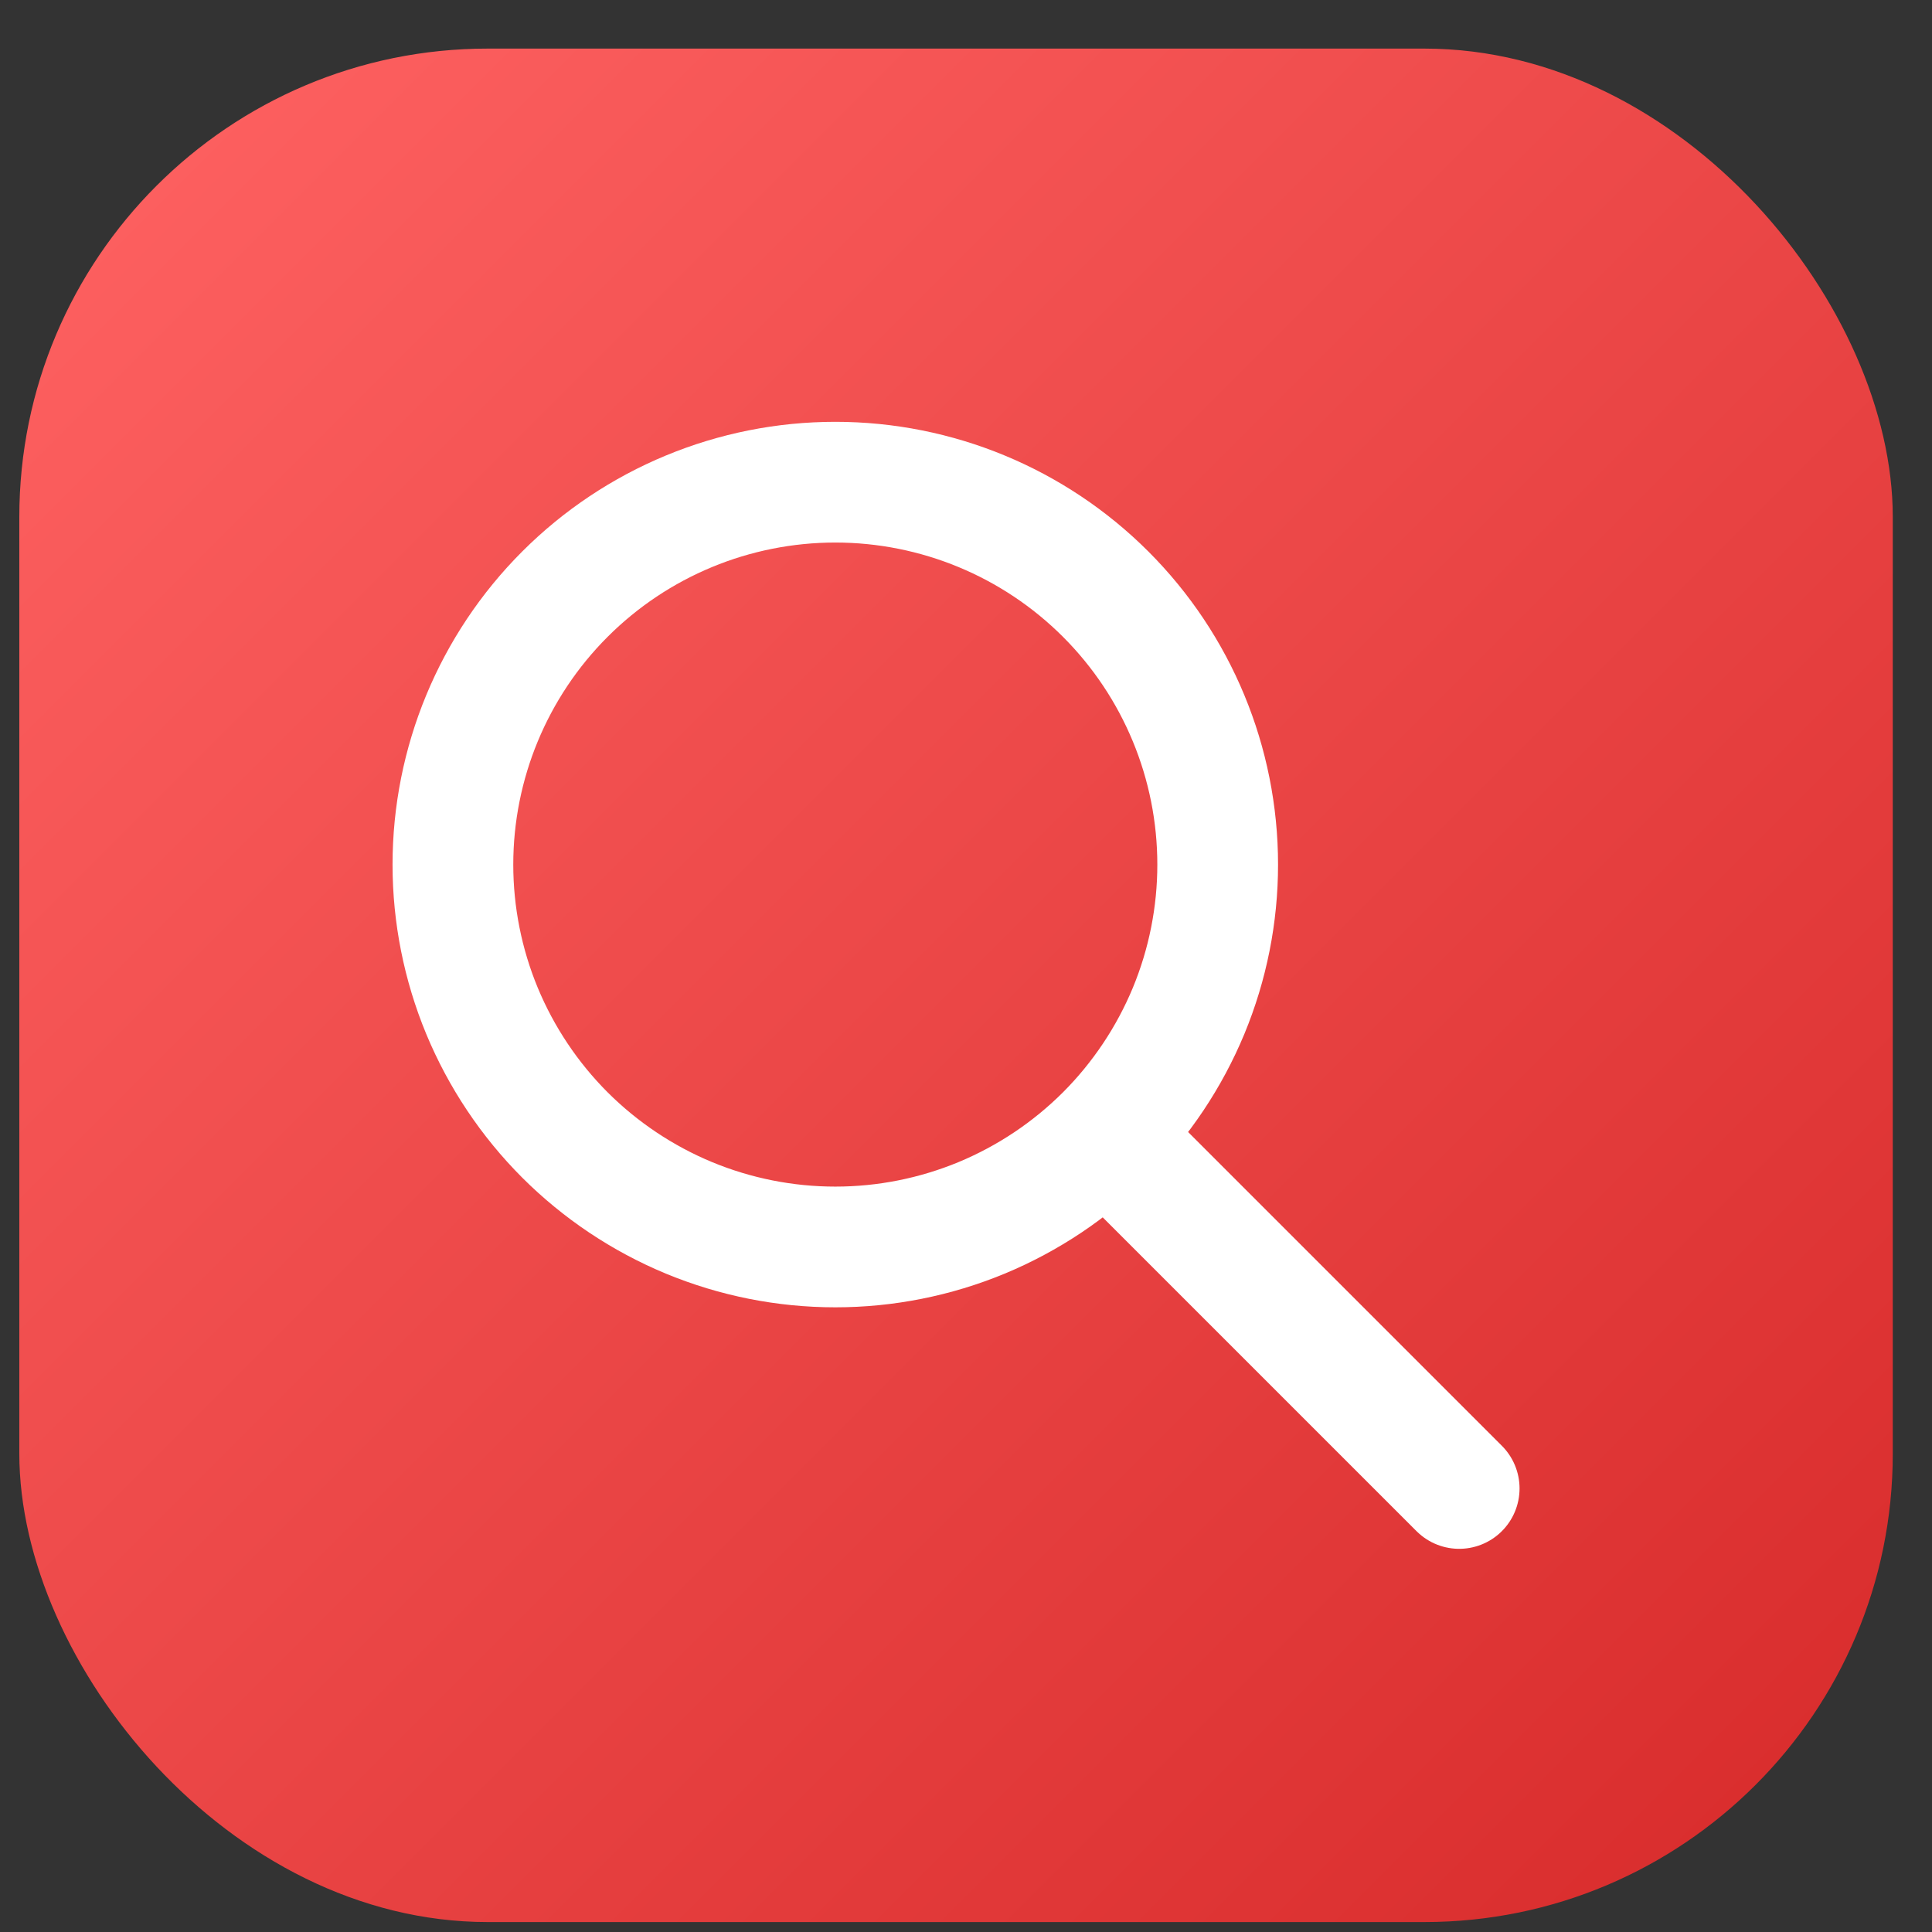 <svg width="33" height="33" viewBox="0 0 33 33" fill="none" xmlns="http://www.w3.org/2000/svg">
<rect x="0" y="0" width="33" height="33" fill="#333333" stroke="none"/>
<rect x="0.33" y="0.83" width="32" height="32" rx="8" fill="url(#paint0_linear_651_11430)"/>
<g clip-path="url(#clip0_651_11430)">
<path d="M19.08 19.58L24.924 25.424M20.799 14.768C20.799 15.625 20.63 16.475 20.302 17.267C19.973 18.059 19.492 18.779 18.886 19.386C18.279 19.992 17.559 20.473 16.767 20.802C15.975 21.13 15.125 21.299 14.268 21.299C13.41 21.299 12.561 21.13 11.768 20.802C10.976 20.473 10.256 19.992 9.649 19.386C9.043 18.779 8.562 18.059 8.233 17.267C7.905 16.475 7.736 15.625 7.736 14.768C7.736 13.035 8.424 11.374 9.649 10.149C10.874 8.924 12.535 8.236 14.268 8.236C16 8.236 17.661 8.924 18.886 10.149C20.111 11.374 20.799 13.035 20.799 14.768Z" stroke="white" stroke-width="2.062" stroke-linecap="round" stroke-linejoin="round"/>
</g>
<defs>
<linearGradient id="paint0_linear_651_11430" x1="0.33" y1="0.83" x2="32.33" y2="32.83" gradientUnits="userSpaceOnUse">
<stop stop-color="#FF6363"/>
<stop offset="1" stop-color="#D72A2A"/>
</linearGradient>
<clipPath id="clip0_651_11430">
<rect width="22" height="22" fill="white" transform="translate(5.33 5.83)"/>
</clipPath>
</defs>
</svg>
